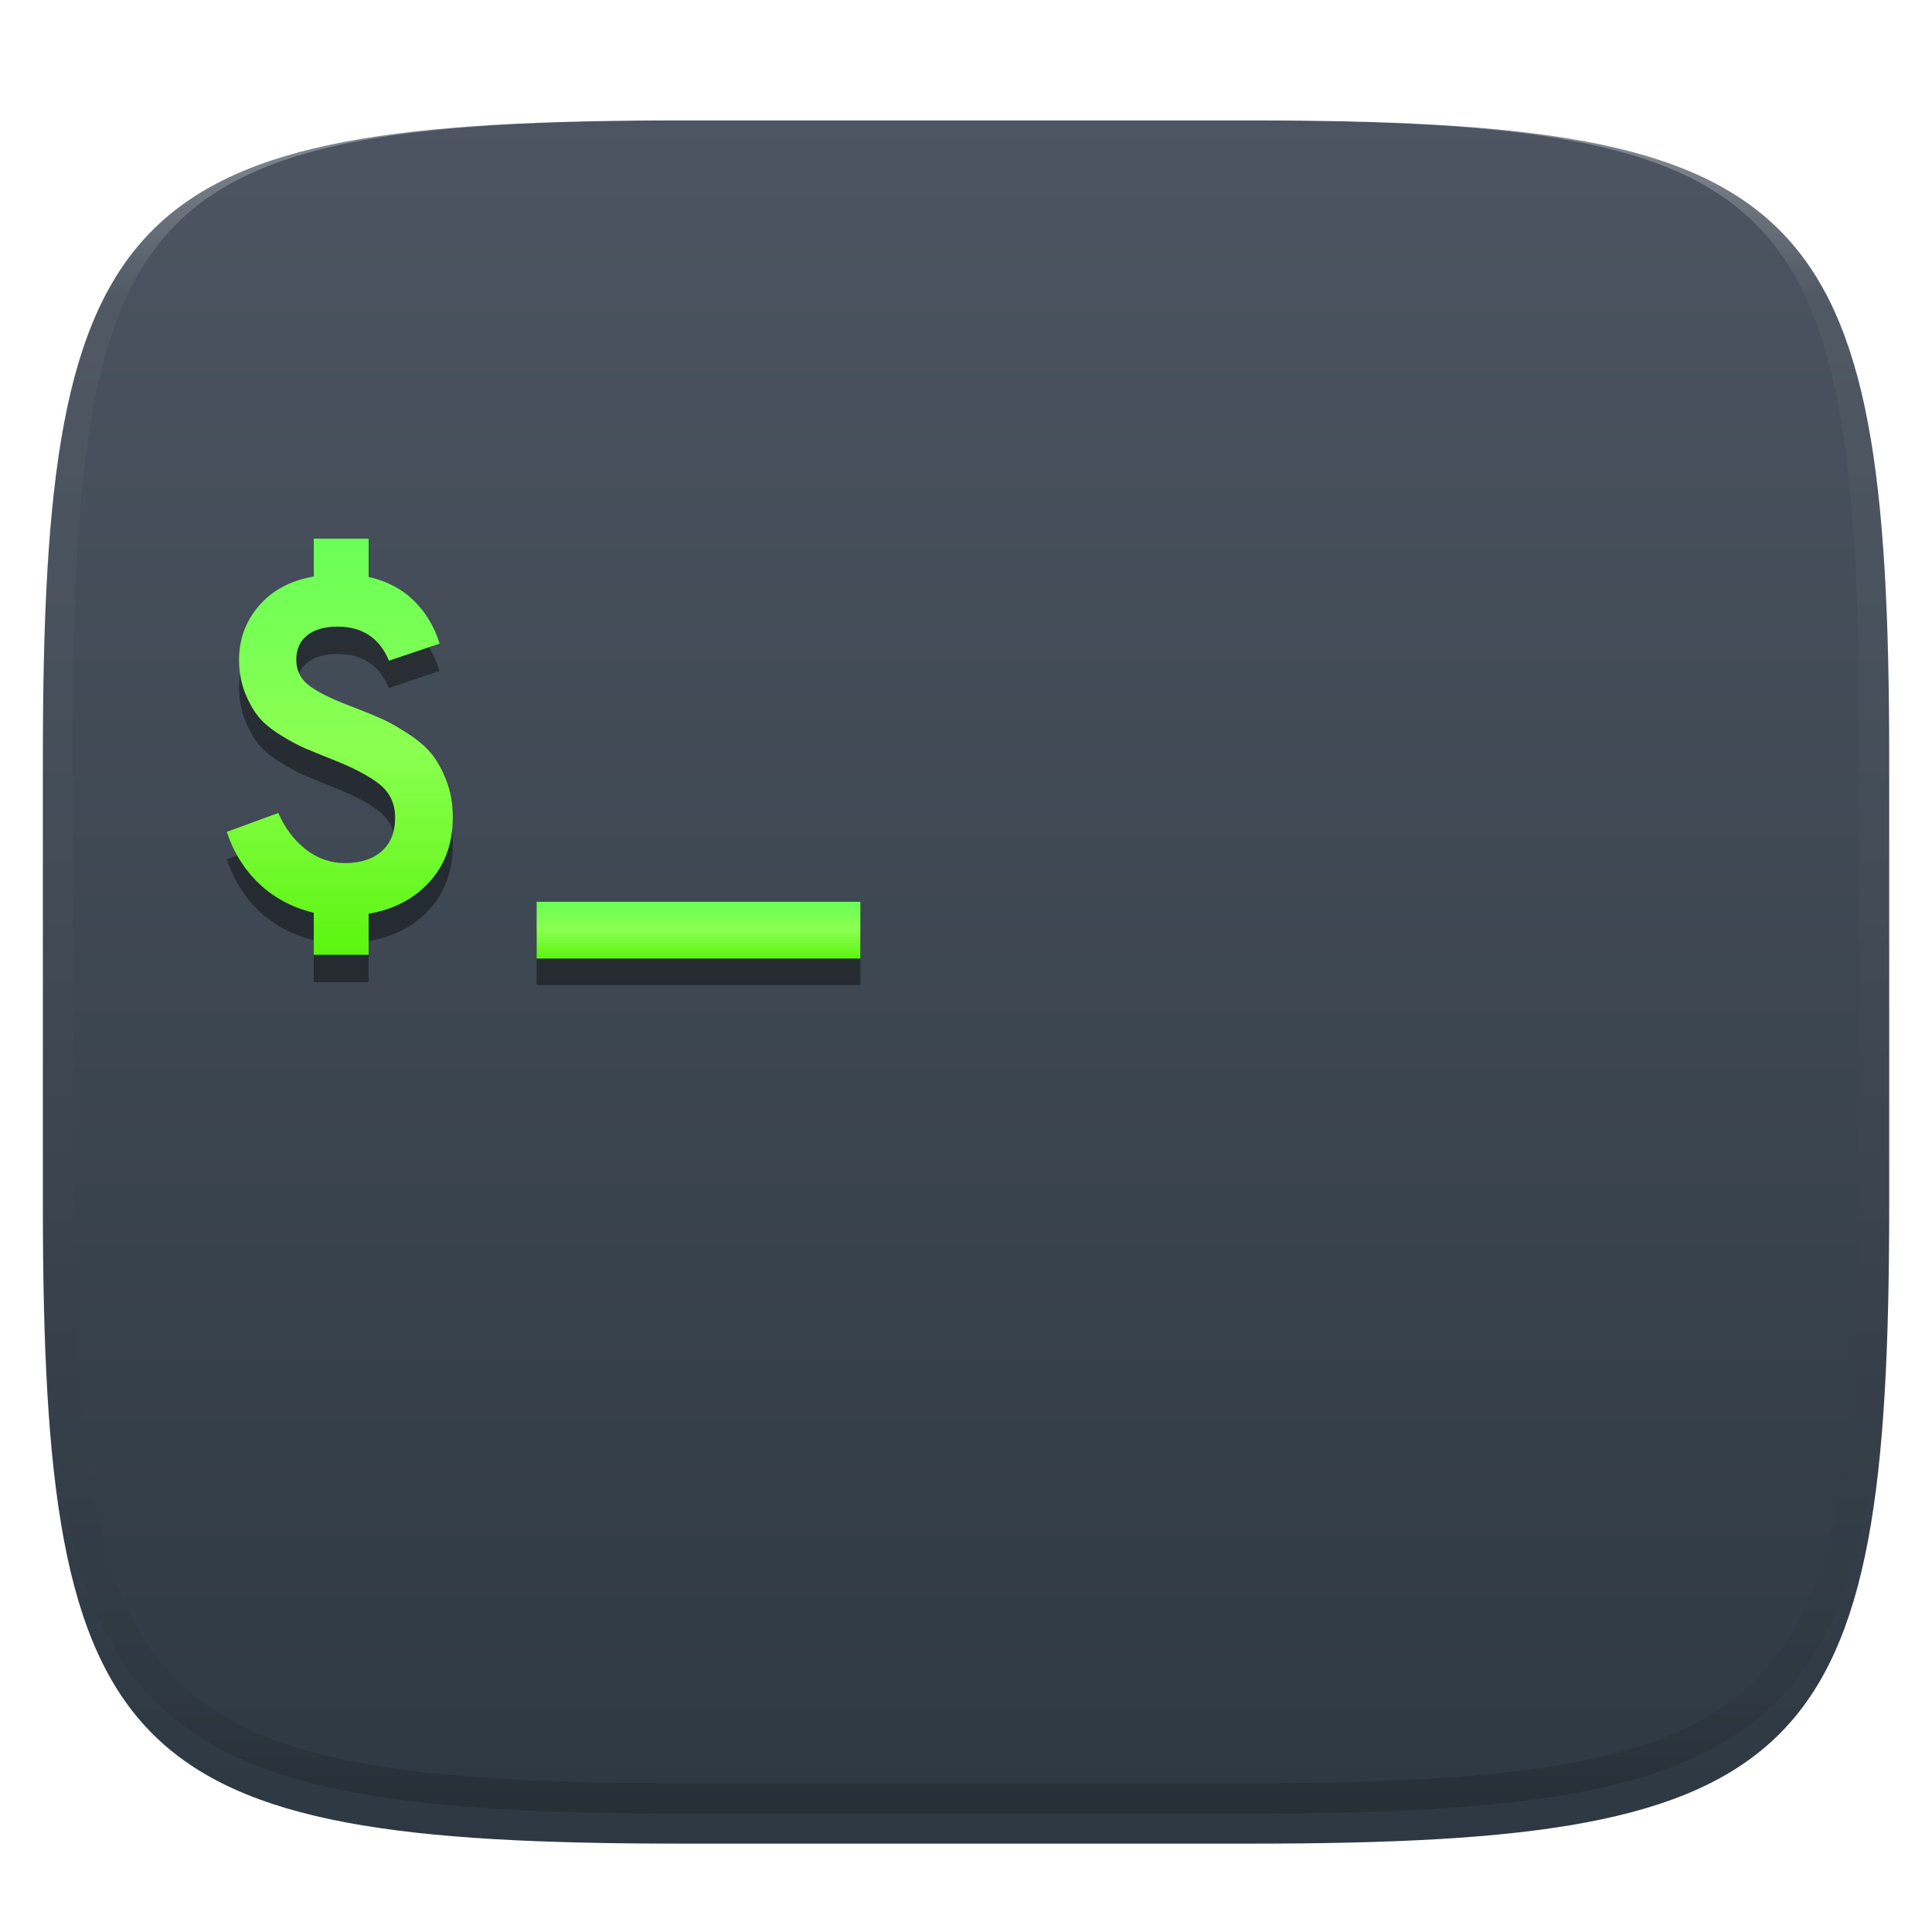 <svg xmlns="http://www.w3.org/2000/svg" style="isolation:isolate" width="256" height="256" viewBox="0 0 256 256">
 <defs>
  <filter id="Dn5qEOhbSn71efg9WNzw0aoi7ZjJlejC" width="400%" height="400%" x="-200%" y="-200%" color-interpolation-filters="sRGB" filterUnits="objectBoundingBox">
   <feGaussianBlur xmlns="http://www.w3.org/2000/svg" in="SourceGraphic" stdDeviation="4.294"/>
   <feOffset xmlns="http://www.w3.org/2000/svg" dx="0" dy="4" result="pf_100_offsetBlur"/>
   <feFlood xmlns="http://www.w3.org/2000/svg" flood-opacity=".4"/>
   <feComposite xmlns="http://www.w3.org/2000/svg" in2="pf_100_offsetBlur" operator="in" result="pf_100_dropShadow"/>
   <feBlend xmlns="http://www.w3.org/2000/svg" in="SourceGraphic" in2="pf_100_dropShadow" mode="normal"/>
  </filter>
 </defs>
 <g filter="url(#Dn5qEOhbSn71efg9WNzw0aoi7ZjJlejC)">
  <linearGradient id="_lgradient_77" x1="0" x2="0" y1="0" y2="1" gradientTransform="matrix(244.648,0,0,228.338,5.68,11.952)" gradientUnits="userSpaceOnUse">
   <stop offset="0%" style="stop-color:rgb(76,85,97)"/>
   <stop offset="100%" style="stop-color:rgb(46,56,66)"/>
  </linearGradient>
  <path fill="url(#_lgradient_77)" d="M 165.689 11.952 C 239.745 11.952 250.328 22.509 250.328 96.495 L 250.328 155.746 C 250.328 229.733 239.745 240.29 165.689 240.29 L 90.319 240.29 C 16.264 240.29 5.68 229.733 5.68 155.746 L 5.68 96.495 C 5.68 22.509 16.264 11.952 90.319 11.952 L 165.689 11.952 Z"/>
 </g>
 <g opacity=".4">
  <linearGradient id="_lgradient_78" x1=".517" x2=".517" y1="0" y2="1" gradientTransform="matrix(244.65,0,0,228.34,5.68,11.95)" gradientUnits="userSpaceOnUse">
   <stop offset="0%" style="stop-color:rgb(255,255,255)"/>
   <stop offset="12.5%" stop-opacity=".098" style="stop-color:rgb(255,255,255)"/>
   <stop offset="92.5%" stop-opacity=".098" style="stop-color:rgb(0,0,0)"/>
   <stop offset="100%" stop-opacity=".498" style="stop-color:rgb(0,0,0)"/>
  </linearGradient>
  <path fill="url(#_lgradient_78)" fill-rule="evenodd" d="M 165.068 11.951 C 169.396 11.941 173.724 11.991 178.052 12.089 C 181.927 12.167 185.803 12.315 189.678 12.541 C 193.131 12.737 196.583 13.022 200.026 13.395 C 203.085 13.73 206.144 14.181 209.174 14.741 C 211.889 15.243 214.574 15.881 217.22 16.657 C 219.62 17.355 221.971 18.219 224.243 19.241 C 226.358 20.184 228.384 21.304 230.302 22.591 C 232.142 23.829 233.863 25.244 235.437 26.806 C 237.001 28.378 238.417 30.088 239.656 31.925 C 240.945 33.841 242.066 35.865 243.02 37.967 C 244.043 40.247 244.909 42.585 245.617 44.972 C 246.394 47.615 247.034 50.297 247.535 53.009 C 248.096 56.035 248.548 59.081 248.883 62.136 C 249.257 65.575 249.542 69.014 249.739 72.462 C 249.965 76.323 250.112 80.194 250.201 84.055 C 250.289 88.378 250.339 92.701 250.329 97.014 L 250.329 155.226 C 250.339 159.549 250.289 163.862 250.201 168.185 C 250.112 172.056 249.965 175.917 249.739 179.778 C 249.542 183.226 249.257 186.675 248.883 190.104 C 248.548 193.159 248.096 196.215 247.535 199.241 C 247.034 201.943 246.394 204.625 245.617 207.268 C 244.909 209.655 244.043 212.003 243.02 214.273 C 242.066 216.385 240.945 218.399 239.656 220.315 C 238.417 222.152 237.001 223.872 235.437 225.434 C 233.863 226.996 232.142 228.411 230.302 229.649 C 228.384 230.936 226.358 232.056 224.243 232.999 C 221.971 234.021 219.62 234.885 217.22 235.593 C 214.574 236.369 211.889 237.007 209.174 237.499 C 206.144 238.068 203.085 238.51 200.026 238.845 C 196.583 239.218 193.131 239.503 189.678 239.699 C 185.803 239.925 181.927 240.073 178.052 240.161 C 173.724 240.249 169.396 240.299 165.068 240.289 L 90.942 240.289 C 86.614 240.299 82.286 240.249 77.958 240.161 C 74.083 240.073 70.207 239.925 66.332 239.699 C 62.879 239.503 59.427 239.218 55.984 238.845 C 52.925 238.51 49.866 238.068 46.836 237.499 C 44.121 237.007 41.436 236.369 38.79 235.593 C 36.39 234.885 34.039 234.021 31.767 232.999 C 29.652 232.056 27.626 230.936 25.708 229.649 C 23.868 228.411 22.147 226.996 20.573 225.434 C 19.009 223.872 17.593 222.152 16.354 220.315 C 15.065 218.399 13.944 216.385 12.99 214.273 C 11.967 212.003 11.101 209.655 10.393 207.268 C 9.616 204.625 8.976 201.943 8.475 199.241 C 7.914 196.215 7.462 193.159 7.127 190.104 C 6.753 186.675 6.468 183.226 6.271 179.778 C 6.045 175.917 5.898 172.056 5.809 168.185 C 5.721 163.862 5.671 159.549 5.681 155.226 L 5.681 97.014 C 5.671 92.701 5.721 88.378 5.809 84.055 C 5.898 80.194 6.045 76.323 6.271 72.462 C 6.468 69.014 6.753 65.575 7.127 62.136 C 7.462 59.081 7.914 56.035 8.475 53.009 C 8.976 50.297 9.616 47.615 10.393 44.972 C 11.101 42.585 11.967 40.247 12.99 37.967 C 13.944 35.865 15.065 33.841 16.354 31.925 C 17.593 30.088 19.009 28.378 20.573 26.806 C 22.147 25.244 23.868 23.829 25.708 22.591 C 27.626 21.304 29.652 20.184 31.767 19.241 C 34.039 18.219 36.39 17.355 38.79 16.657 C 41.436 15.881 44.121 15.243 46.836 14.741 C 49.866 14.181 52.925 13.73 55.984 13.395 C 59.427 13.022 62.879 12.737 66.332 12.541 C 70.207 12.315 74.083 12.167 77.958 12.089 C 82.286 11.991 86.614 11.941 90.942 11.951 L 165.068 11.951 Z M 165.078 15.96 C 169.376 15.95 173.675 15.999 177.973 16.087 C 181.8 16.176 185.626 16.323 189.452 16.539 C 192.836 16.736 196.219 17.011 199.583 17.384 C 202.554 17.699 205.515 18.131 208.446 18.681 C 211.023 19.153 213.58 19.762 216.099 20.499 C 218.322 21.147 220.495 21.953 222.6 22.896 C 224.509 23.751 226.338 24.763 228.069 25.922 C 229.692 27.013 231.207 28.26 232.594 29.646 C 233.981 31.031 235.23 32.544 236.332 34.165 C 237.492 35.894 238.506 37.712 239.361 39.608 C 240.306 41.72 241.112 43.892 241.761 46.102 C 242.509 48.617 243.109 51.162 243.591 53.736 C 244.132 56.664 244.565 59.611 244.889 62.578 C 245.263 65.938 245.539 69.308 245.735 72.688 C 245.952 76.51 246.109 80.322 246.188 84.144 C 246.276 88.437 246.325 92.721 246.325 97.014 C 246.325 97.014 246.325 97.014 246.325 97.014 L 246.325 155.226 C 246.325 155.226 246.325 155.226 246.325 155.226 C 246.325 159.519 246.276 163.803 246.188 168.096 C 246.109 171.918 245.952 175.74 245.735 179.552 C 245.539 182.932 245.263 186.302 244.889 189.672 C 244.565 192.629 244.132 195.576 243.591 198.504 C 243.109 201.078 242.509 203.623 241.761 206.138 C 241.112 208.358 240.306 210.52 239.361 212.632 C 238.506 214.528 237.492 216.356 236.332 218.075 C 235.23 219.706 233.981 221.219 232.594 222.604 C 231.207 223.98 229.692 225.227 228.069 226.318 C 226.338 227.477 224.509 228.489 222.6 229.344 C 220.495 230.297 218.322 231.093 216.099 231.741 C 213.58 232.478 211.023 233.087 208.446 233.559 C 205.515 234.109 202.554 234.541 199.583 234.865 C 196.219 235.229 192.836 235.514 189.452 235.701 C 185.626 235.917 181.8 236.074 177.973 236.153 C 173.675 236.251 169.376 236.29 165.078 236.29 C 165.078 236.29 165.078 236.29 165.068 236.29 L 90.942 236.29 C 90.932 236.29 90.932 236.29 90.932 236.29 C 86.634 236.29 82.335 236.251 78.037 236.153 C 74.21 236.074 70.384 235.917 66.558 235.701 C 63.174 235.514 59.791 235.229 56.427 234.865 C 53.456 234.541 50.495 234.109 47.564 233.559 C 44.987 233.087 42.43 232.478 39.911 231.741 C 37.688 231.093 35.515 230.297 33.41 229.344 C 31.501 228.489 29.672 227.477 27.941 226.318 C 26.318 225.227 24.803 223.98 23.416 222.604 C 22.029 221.219 20.78 219.706 19.678 218.075 C 18.518 216.356 17.504 214.528 16.649 212.632 C 15.704 210.52 14.898 208.358 14.249 206.138 C 13.501 203.623 12.901 201.078 12.419 198.504 C 11.878 195.576 11.445 192.629 11.121 189.672 C 10.747 186.302 10.472 182.932 10.275 179.552 C 10.058 175.74 9.901 171.918 9.822 168.096 C 9.734 163.803 9.685 159.519 9.685 155.226 C 9.685 155.226 9.685 155.226 9.685 155.226 L 9.685 97.014 C 9.685 97.014 9.685 97.014 9.685 97.014 C 9.685 92.721 9.734 88.437 9.822 84.144 C 9.901 80.322 10.058 76.51 10.275 72.688 C 10.472 69.308 10.747 65.938 11.121 62.578 C 11.445 59.611 11.878 56.664 12.419 53.736 C 12.901 51.162 13.501 48.617 14.249 46.102 C 14.898 43.892 15.704 41.72 16.649 39.608 C 17.504 37.712 18.518 35.894 19.678 34.165 C 20.78 32.544 22.029 31.031 23.416 29.646 C 24.803 28.26 26.318 27.013 27.941 25.922 C 29.672 24.763 31.501 23.751 33.41 22.896 C 35.515 21.953 37.688 21.147 39.911 20.499 C 42.43 19.762 44.987 19.153 47.564 18.681 C 50.495 18.131 53.456 17.699 56.427 17.384 C 59.791 17.011 63.174 16.736 66.558 16.539 C 70.384 16.323 74.21 16.176 78.037 16.087 C 82.335 15.999 86.634 15.95 90.932 15.96 C 90.932 15.96 90.932 15.96 90.942 15.96 L 165.068 15.96 C 165.078 15.96 165.078 15.96 165.078 15.96 Z"/>
 </g>
 <defs>
  <filter id="HCI7VCkpvIKKVH3mJ4V4mh8t30cEnmQ4" width="400%" height="400%" x="-200%" y="-200%" color-interpolation-filters="sRGB" filterUnits="objectBoundingBox">
   <feGaussianBlur xmlns="http://www.w3.org/2000/svg" stdDeviation="4.294"/>
  </filter>
 </defs>
 <g opacity=".4" filter="url(#HCI7VCkpvIKKVH3mJ4V4mh8t30cEnmQ4)">
  <path d="M 114 130.522 L 71.11 130.522 L 71.11 123 L 114 123 L 114 130.522 Z"/>
 </g>
 <linearGradient id="_lgradient_79" x1="0" x2="0" y1="0" y2="1" gradientTransform="matrix(42.89,0,0,7.522,71.11,119.492)" gradientUnits="userSpaceOnUse">
  <stop offset="0%" style="stop-color:rgb(106,255,87)"/>
  <stop offset="50%" style="stop-color:rgb(139,255,81)"/>
  <stop offset="100%" style="stop-color:rgb(92,245,15)"/>
 </linearGradient>
 <path fill="url(#_lgradient_79)" d="M 114 127.014 L 71.11 127.014 L 71.11 119.492 L 114 119.492 L 114 127.014 Z"/>
 <defs>
  <filter id="htqx4DIcYSfhI6NLXbsQrABbATttzu6A" width="400%" height="400%" x="-200%" y="-200%" color-interpolation-filters="sRGB" filterUnits="objectBoundingBox">
   <feGaussianBlur xmlns="http://www.w3.org/2000/svg" stdDeviation="4.294"/>
  </filter>
 </defs>
 <g opacity=".4" filter="url(#htqx4DIcYSfhI6NLXbsQrABbATttzu6A)">
  <path d="M 48.846 130.144 L 41.577 130.144 L 41.577 124.567 L 41.577 124.567 Q 37.378 123.565 34.402 120.776 L 34.402 120.776 L 34.402 120.776 Q 31.425 117.987 30.047 113.852 L 30.047 113.852 L 36.877 111.345 L 36.877 111.345 Q 38.193 114.353 40.512 116.17 L 40.512 116.17 L 40.512 116.17 Q 42.83 117.987 45.713 117.987 L 45.713 117.987 L 45.713 117.987 Q 48.783 117.987 50.569 116.421 L 50.569 116.421 L 50.569 116.421 Q 52.355 114.854 52.355 111.972 L 52.355 111.972 L 52.355 111.972 Q 52.355 109.152 50.224 107.491 L 50.224 107.491 L 50.224 107.491 Q 48.094 105.831 43.895 104.201 L 43.895 104.201 L 43.895 104.201 Q 41.702 103.324 40.386 102.76 L 40.386 102.76 L 40.386 102.76 Q 39.07 102.196 37.19 101.037 L 37.19 101.037 L 37.19 101.037 Q 35.31 99.878 34.276 98.624 L 34.276 98.624 L 34.276 98.624 Q 33.243 97.371 32.459 95.397 L 32.459 95.397 L 32.459 95.397 Q 31.676 93.423 31.676 91.042 L 31.676 91.042 L 31.676 91.042 Q 31.676 86.969 34.308 83.898 L 34.308 83.898 L 34.308 83.898 Q 36.94 80.828 41.577 80.013 L 41.577 80.013 L 41.577 75 L 48.846 75 L 48.846 80.076 L 48.846 80.076 Q 52.48 80.89 54.862 83.24 L 54.862 83.24 L 54.862 83.24 Q 57.243 85.59 58.245 88.911 L 58.245 88.911 L 51.54 91.167 L 51.54 91.167 Q 49.66 86.655 44.71 86.655 L 44.71 86.655 L 44.71 86.655 Q 42.141 86.655 40.7 87.815 L 40.7 87.815 L 40.7 87.815 Q 39.258 88.974 39.258 91.042 L 39.258 91.042 L 39.258 91.042 Q 39.258 93.298 41.201 94.645 L 41.201 94.645 L 41.201 94.645 Q 43.143 95.992 47.091 97.434 L 47.091 97.434 L 47.091 97.434 Q 49.347 98.311 50.726 98.938 L 50.726 98.938 L 50.726 98.938 Q 52.104 99.564 54.078 100.849 L 54.078 100.849 L 54.078 100.849 Q 56.052 102.133 57.18 103.512 L 57.18 103.512 L 57.18 103.512 Q 58.308 104.891 59.154 107.084 L 59.154 107.084 L 59.154 107.084 Q 60 109.277 60 111.909 L 60 111.909 L 60 111.909 Q 60 117.11 56.898 120.494 L 56.898 120.494 L 56.898 120.494 Q 53.796 123.878 48.846 124.692 L 48.846 124.692 L 48.846 130.144 Z"/>
 </g>
 <linearGradient id="_lgradient_80" x1="0" x2="0" y1="0" y2="1" gradientTransform="matrix(29.953,0,0,55.144,30.047,71.376)" gradientUnits="userSpaceOnUse">
  <stop offset="0%" style="stop-color:rgb(106,255,87)"/>
  <stop offset="50%" style="stop-color:rgb(139,255,81)"/>
  <stop offset="100%" style="stop-color:rgb(92,245,15)"/>
 </linearGradient>
 <path fill="url(#_lgradient_80)" d="M 48.846 126.52 L 41.577 126.52 L 41.577 120.943 L 41.577 120.943 Q 37.378 119.94 34.402 117.152 L 34.402 117.152 L 34.402 117.152 Q 31.425 114.363 30.047 110.227 L 30.047 110.227 L 36.877 107.721 L 36.877 107.721 Q 38.193 110.729 40.512 112.546 L 40.512 112.546 L 40.512 112.546 Q 42.83 114.363 45.713 114.363 L 45.713 114.363 L 45.713 114.363 Q 48.783 114.363 50.569 112.797 L 50.569 112.797 L 50.569 112.797 Q 52.355 111.23 52.355 108.347 L 52.355 108.347 L 52.355 108.347 Q 52.355 105.528 50.224 103.867 L 50.224 103.867 L 50.224 103.867 Q 48.094 102.206 43.895 100.577 L 43.895 100.577 L 43.895 100.577 Q 41.702 99.7 40.386 99.136 L 40.386 99.136 L 40.386 99.136 Q 39.07 98.572 37.19 97.413 L 37.19 97.413 L 37.19 97.413 Q 35.31 96.253 34.276 95 L 34.276 95 L 34.276 95 Q 33.243 93.747 32.459 91.773 L 32.459 91.773 L 32.459 91.773 Q 31.676 89.799 31.676 87.418 L 31.676 87.418 L 31.676 87.418 Q 31.676 83.345 34.308 80.274 L 34.308 80.274 L 34.308 80.274 Q 36.94 77.204 41.577 76.389 L 41.577 76.389 L 41.577 71.376 L 48.846 71.376 L 48.846 76.452 L 48.846 76.452 Q 52.48 77.266 54.862 79.616 L 54.862 79.616 L 54.862 79.616 Q 57.243 81.966 58.245 85.287 L 58.245 85.287 L 51.54 87.543 L 51.54 87.543 Q 49.66 83.031 44.71 83.031 L 44.71 83.031 L 44.71 83.031 Q 42.141 83.031 40.7 84.191 L 40.7 84.191 L 40.7 84.191 Q 39.258 85.35 39.258 87.418 L 39.258 87.418 L 39.258 87.418 Q 39.258 89.674 41.201 91.021 L 41.201 91.021 L 41.201 91.021 Q 43.143 92.368 47.091 93.809 L 47.091 93.809 L 47.091 93.809 Q 49.347 94.687 50.726 95.313 L 50.726 95.313 L 50.726 95.313 Q 52.104 95.94 54.078 97.225 L 54.078 97.225 L 54.078 97.225 Q 56.052 98.509 57.18 99.888 L 57.18 99.888 L 57.18 99.888 Q 58.308 101.266 59.154 103.46 L 59.154 103.46 L 59.154 103.46 Q 60 105.653 60 108.285 L 60 108.285 L 60 108.285 Q 60 113.486 56.898 116.87 L 56.898 116.87 L 56.898 116.87 Q 53.796 120.254 48.846 121.068 L 48.846 121.068 L 48.846 126.52 Z"/>
</svg>
